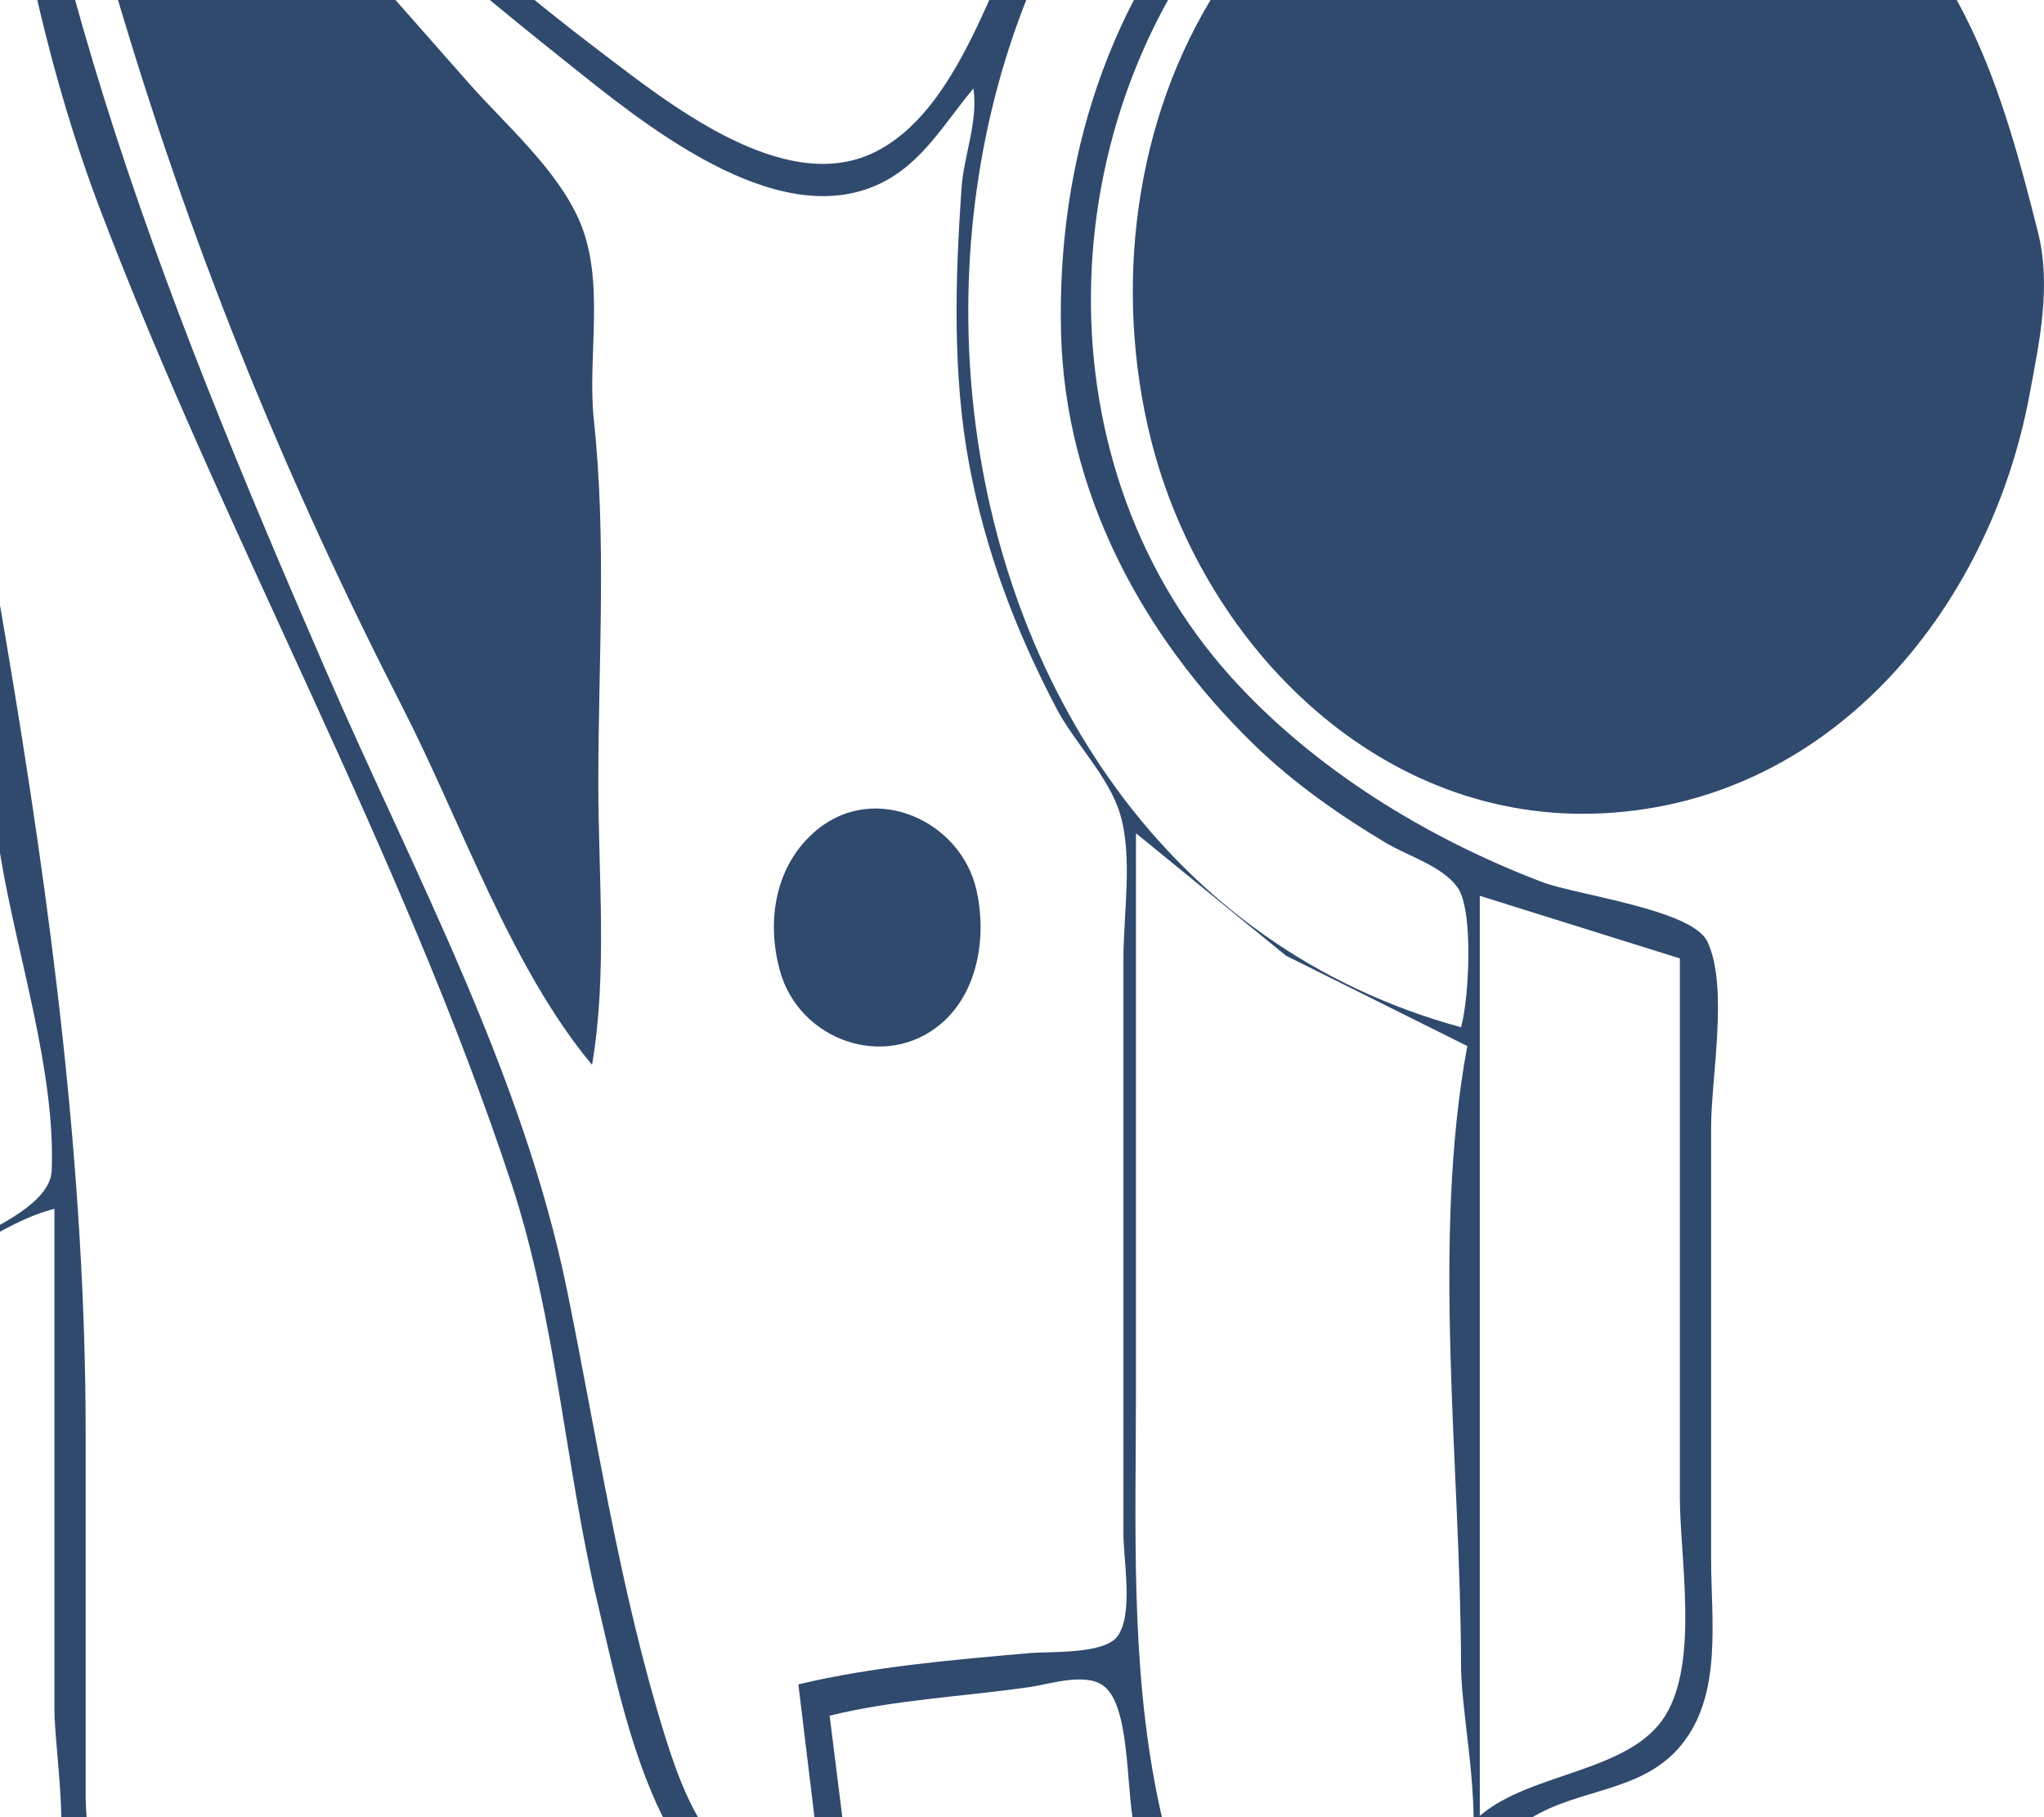 <svg width="81" height="72" viewBox="0 0 81 72" fill="none" xmlns="http://www.w3.org/2000/svg">
<rect width="81" height="72" fill="#1A1E26"/>
<rect x="-530" y="-449" width="980" height="753" rx="4" fill="white"/>
<path d="M80.811 -176.027C79.829 -180.937 78.437 -185.408 74.888 -189.127C68.172 -196.166 56.752 -196.021 50.29 -188.673C45.619 -183.361 44 -175.925 45.375 -169.084C46 -165.975 47.233 -162.92 49.182 -160.404C50.614 -158.556 52.143 -156.963 54.182 -155.776C65.853 -148.982 78.427 -157.628 80.479 -170.075C80.805 -172.049 81.214 -174.013 80.811 -176.027ZM80.763 9.209C79.32 3.455 77.767 -1.785 72.763 -5.542C64.609 -11.662 53.602 -8.8 48.259 -0.462C44.919 4.751 44.124 11.465 45.604 17.392C47.601 25.383 54.415 32.454 63.101 32.239C72.386 32.009 78.813 24.253 80.423 15.657C80.816 13.56 81.297 11.34 80.763 9.209ZM44.273 -211.487L35.106 -208.015L34.633 -215.951L34.115 -219.918C22.296 -195.691 27.311 -168.551 21.261 -143.046C20.05 -137.941 17.407 -133.508 14.985 -128.912C11.375 -122.064 8.039 -115.049 4.668 -108.082C3.112 -104.866 1.017 -101.576 -0.051 -98.163C-3.642 -86.683 -2.798 -73.352 -2.798 -61.463C-2.798 -46.534 -2.589 -31.92 -1.106 -17.076C-0.265 -8.66 0.924 0.276 3.938 8.217C8.89 21.262 15.9 33.659 20.269 46.901C22.033 52.248 22.386 58.05 23.681 63.516C24.969 68.945 26.577 77.845 33.868 75.914L32.877 67.979C35.465 67.341 38.171 67.225 40.804 66.844C41.635 66.723 43.16 66.206 43.841 66.89C44.848 67.9 44.596 71.271 45.017 72.691C46.45 77.522 51.337 79.69 56.164 77.866C57.323 77.428 58.651 76.555 59.186 75.395C59.726 74.224 59.421 72.819 60.651 72.049C62.584 70.838 65.074 71.03 66.622 69.147C68.267 67.145 67.808 64.188 67.808 61.78V44.669C67.808 42.696 68.51 39.093 67.659 37.305C67.053 36.032 62.464 35.463 61.119 34.951C56.555 33.213 52.061 30.469 48.775 26.815C40.923 18.087 41.635 4.031 49.498 -4.429C54.303 -9.6 61.006 -12.448 67.808 -13.852V-107.09L67.808 -135.359C67.808 -139.061 68.81 -144.42 67.73 -147.949C67.415 -148.976 65.699 -148.867 64.835 -149.019C61.981 -149.521 59.241 -150.494 56.66 -151.787C49.893 -155.176 44.986 -161.303 43.645 -168.836C40.724 -185.227 51.932 -197.532 67.808 -199.584V-212.727C67.808 -214.17 68.321 -216.854 67.554 -218.117C66.176 -220.386 61.728 -221.211 59.666 -222.854C58.035 -224.154 58.647 -226.896 57.113 -228.456C55.952 -229.638 54.603 -229.042 53.192 -228.888C50.507 -228.597 46.407 -229.236 44.703 -226.61C43.839 -225.276 44.025 -223.415 44.025 -221.902C44.025 -218.422 44.273 -214.973 44.273 -211.487ZM66.57 -200.824L58.394 -198.841L58.642 -221.654C60.568 -221.044 65.498 -218.947 66.487 -217.138C67.145 -215.934 66.817 -213.584 66.817 -212.231C66.817 -208.418 66.57 -204.625 66.57 -200.824ZM66.817 -138.583L61.119 -141.098L58.667 -142.181L58.394 -149.246L66.57 -147.51L66.817 -138.583ZM66.817 -62.455L58.394 -63.943C59.685 -83.216 58.642 -102.892 58.642 -122.217C58.642 -126.798 59.001 -131.554 58.465 -136.103C58.359 -136.999 57.913 -139.991 59.194 -140.194C60.062 -140.332 61.297 -139.721 62.11 -139.447C63.53 -138.968 65.559 -138.227 66.315 -136.825C66.894 -135.751 66.802 -133.6 66.817 -132.384C66.855 -129.161 66.817 -125.936 66.817 -122.713V-82.293C66.817 -75.76 66.243 -68.954 66.817 -62.455ZM58.394 -18.316L58.642 -38.65L58.394 -62.207L58.642 -62.455L66.57 -60.967C66.57 -51.484 66.817 -41.954 66.817 -32.45C66.817 -29.572 67.899 -23.91 66.459 -21.36C65.614 -19.863 60.048 -18.485 58.394 -18.316ZM66.57 -14.844L58.394 -12.612V-16.58L66.57 -19.556V-14.844ZM58.642 71.947V64.011V46.901V35.494L66.57 37.974V59.3C66.57 61.758 67.328 65.783 66.005 67.956C64.614 70.24 60.657 70.204 58.642 71.947ZM57.898 -202.808C52.575 -202.343 49.647 -197.991 45.264 -195.865C45.264 -203.15 45.275 -210.434 45.264 -217.687C45.26 -219.89 44.453 -224.182 45.781 -226.049C47.107 -227.911 50.533 -227.195 52.448 -227.401C53.429 -227.506 54.419 -227.955 55.417 -227.793C56.243 -227.659 56.73 -227.094 57.065 -226.362C58.552 -223.112 57.936 -219.129 57.899 -215.703C57.855 -211.548 58.57 -206.883 57.898 -202.808ZM57.899 -145.278C39.927 -149.541 33.442 -173.436 41.005 -188.674C44.52 -195.756 50.522 -200.158 57.899 -202.56C59.16 -197.415 53.741 -196.582 50.466 -193.775C46.52 -190.392 43.772 -185.845 42.703 -180.739C41.045 -172.817 42.371 -163.861 47.494 -157.429C49.308 -155.152 51.473 -153.326 53.935 -151.782C55.02 -151.102 57.156 -150.501 57.842 -149.391C58.425 -148.448 58.183 -146.286 57.899 -145.278ZM58.146 -142.055L44.768 -143.79C45.38 -146.365 45.38 -150.143 44.768 -152.717L49.971 -148.608L58.146 -144.534V-142.055ZM45.016 -65.431L45.016 -142.303L54.43 -141.311L57.86 -140.244L57.921 -135.359L57.899 -124.201L57.899 -81.549V-68.902L57.879 -64.349L54.678 -64.368L45.016 -65.431ZM45.016 -9.884L45.016 -63.943L54.678 -63.012L57.841 -62.305L57.902 -59.479L57.898 -52.288V-27.491L57.92 -21.291L57.87 -18.171L53.687 -15.774L45.016 -9.884ZM57.898 40.702C34.514 34.314 31.84 -1.127 51.457 -13.155C53.436 -14.368 55.626 -15.787 57.898 -16.332C57.99 -15.164 58.53 -13.501 57.892 -12.417C57.26 -11.345 55.443 -10.779 54.43 -10.113C52.291 -8.706 50.244 -7.076 48.526 -5.173C43.922 -0.071 41.88 6.355 42.047 13.177C42.201 19.499 45.27 25.219 49.727 29.535C51.27 31.03 53.082 32.301 54.926 33.399C55.802 33.921 57.104 34.295 57.739 35.13C58.415 36.017 58.21 39.608 57.898 40.702ZM45.016 33.015L50.962 37.866L58.146 41.446C56.714 49.169 57.886 58.137 57.898 65.996C57.902 68.373 59.111 73.125 57.749 75.16C56.02 77.743 49.933 77.509 47.774 75.591C46.628 74.573 46.167 72.652 45.871 71.203C44.788 65.902 45.016 60.462 45.016 55.085V33.015ZM44.52 -143.79L31.142 -142.426L21.48 -139.575C26.168 -157.128 25.157 -175.493 27.642 -193.385C28.375 -198.662 29.429 -203.907 30.964 -209.007C31.587 -211.079 32.095 -213.689 33.372 -215.454C34.087 -213.032 34.351 -209.008 33.867 -206.527C37.164 -206.328 41.693 -209.301 44.768 -210.495L44.768 -200.08C44.768 -198.574 45.116 -196.556 44.622 -195.121C43.965 -193.209 42.065 -191.506 41.116 -189.665C38.839 -185.248 37.644 -180.254 37.585 -175.283C37.523 -170.13 38.253 -164.888 40.386 -160.156C41.427 -157.848 43.574 -155.802 44.375 -153.461C45.293 -150.777 44.52 -146.627 44.52 -143.79ZM44.52 -65.43L-1.56 -62.207C-1.56 -73.374 -2.262 -85.551 0.674 -96.427C1.541 -99.642 3.342 -102.634 4.815 -105.602C7.228 -110.468 9.576 -115.371 12.005 -120.233C14.161 -124.549 16.221 -128.934 18.612 -133.127C19.41 -134.527 19.964 -136.786 21.298 -137.751C27.309 -142.101 37.444 -142.302 44.52 -142.302L44.52 -65.43ZM44.371 -63.587C44.974 -62.398 44.52 -60.051 44.52 -58.735V-46.833L44.52 -21.043C44.52 -17.474 45.403 -12.561 44.393 -9.14C43.836 -7.252 41.944 -5.67 41.001 -3.933C39.325 -0.849 37.995 4.437 34.611 6.054C31.005 7.777 26.387 4.015 23.71 1.986C18.298 -2.115 13.388 -6.825 8.598 -11.62C5.501 -14.72 1.884 -18.35 -0.143 -22.283C-1.363 -24.651 -0.861 -27.891 -1.106 -30.466C-1.774 -37.486 -1.807 -44.486 -1.807 -51.544V-58.239C-1.807 -58.952 -2.009 -60.2 -1.376 -60.712C-0.451 -61.461 2.465 -61.171 3.643 -61.225C7.916 -61.419 12.267 -61.595 16.526 -62.001C23.606 -62.675 30.705 -63.931 37.831 -63.943C39.149 -63.943 43.651 -65.007 44.371 -63.587ZM31.638 66.739L32.629 74.923C28.766 74.922 27.394 72.153 26.333 68.723C24.546 62.945 23.674 57.025 22.47 51.117C20.721 42.527 16.39 34.565 12.915 26.568C6.382 11.535 0.392 -3.418 -0.321 -20.051C2.812 -17.631 5.402 -13.409 8.13 -10.461C12.458 -5.784 17.436 -1.537 22.41 2.432C25.401 4.818 30.718 9.245 34.858 7.283C36.544 6.485 37.433 4.864 38.575 3.506C38.769 4.818 38.193 6.145 38.101 7.474C37.854 11.067 37.739 14.82 38.404 18.385C39.042 21.809 40.248 24.981 41.858 28.055C42.589 29.45 43.95 30.768 44.393 32.271C44.893 33.964 44.52 36.217 44.52 37.974V49.629V60.788C44.52 61.811 44.932 64.012 44.266 64.854C43.716 65.549 41.632 65.427 40.804 65.499C37.806 65.762 34.562 66.035 31.638 66.739ZM38.691 35.247C38.058 32.505 34.68 30.992 32.392 32.865C30.721 34.232 30.354 36.469 30.909 38.47C31.673 41.226 35.079 42.436 37.29 40.564C38.775 39.306 39.112 37.069 38.691 35.247ZM36.409 -80.282C36.081 -81.813 33.364 -81.904 32.778 -80.524C32.047 -78.799 32.047 -72.644 32.778 -70.919C33.329 -69.62 35.805 -69.606 36.327 -70.941C36.64 -71.74 36.355 -72.778 36.346 -73.613C36.322 -75.667 36.834 -78.297 36.409 -80.282ZM36.445 -11.587C36.015 -12.994 33.439 -13.108 32.813 -11.799C31.942 -9.98 32.629 -6.432 32.629 -4.429C32.629 -3.699 32.462 -2.698 32.778 -2.018C33.368 -0.749 35.857 -0.994 36.333 -2.224C36.66 -3.069 36.37 -4.051 36.349 -4.925C36.301 -6.912 37.017 -9.713 36.445 -11.587ZM36.097 -161.148C35.282 -161.299 34.206 -161.606 33.451 -161.103C32.534 -160.493 32.526 -157.087 33.274 -156.338C35.243 -154.367 36.097 -157.274 36.097 -158.668V-161.148ZM1.661 -15.091C1.705 -9.753 3.375 -4.296 4.91 0.779C7.814 10.379 11.391 19.122 15.966 28.056C18.262 32.539 20.234 38.327 23.462 42.191C24.076 38.621 23.71 34.658 23.71 31.032C23.71 26.276 24.043 21.376 23.534 16.649C23.26 14.106 24.014 11.134 22.946 8.714C22.039 6.66 20.01 4.922 18.546 3.259C15.606 -0.08 12.663 -3.436 9.598 -6.66C7.148 -9.238 4.749 -13.321 1.661 -15.091ZM23.215 -134.367C21.761 -133.63 20.827 -131.973 19.931 -130.647C17.884 -127.618 16.062 -124.434 14.316 -121.224C9.555 -112.473 3.951 -102.937 1.531 -93.203C0.544 -89.233 0.449 -85.106 0.152 -81.052C-0.147 -76.958 -0.321 -72.76 -0.321 -68.654C-0.321 -67.719 -0.747 -65.339 0.076 -64.693C1.133 -63.863 5.064 -64.756 6.368 -64.934C11.948 -65.699 17.625 -65.715 23.215 -66.422L23.215 -134.367ZM22.967 -60.222C17.748 -58.979 11.486 -59.456 6.12 -59.221C4.971 -59.17 0.888 -59.478 0.181 -58.585C-0.569 -57.636 0.117 -55.604 0.165 -54.519C0.317 -51.03 -0.073 -47.581 -0.073 -44.104C-0.073 -37.95 -1.06 -30.152 1.014 -24.266C3.25 -17.918 9.79 -12.501 15.039 -8.641C17.477 -6.848 20.235 -3.962 23.215 -3.189L23.215 -42.12V-54.023L22.967 -60.222ZM-38.969 131.461C-35.433 130.618 -31.201 131.213 -27.573 131.213H-5.276C-2.313 131.213 1.247 131.751 4.138 131.082C8.764 130.012 7.392 125.206 8.747 122.075C9.265 120.878 10.844 120.789 11.325 119.31C11.82 117.786 11.751 115.555 11.063 114.103C10.648 113.229 9.539 112.398 9.577 111.375C9.656 109.308 11.857 107.519 12.074 105.424C12.341 102.855 9.038 98.53 7.915 96.249C7.502 95.41 7.093 94.053 6.271 93.528C5.01 92.723 2.131 93.273 0.67 93.273H-13.451H-66.964H-82.572C-84.026 93.273 -87.149 92.682 -88.377 93.528C-89.211 94.103 -89.392 95.609 -89.734 96.497C-90.632 98.825 -93.355 103.451 -92.843 105.92C-92.472 107.71 -90.389 109.486 -90.393 111.304C-90.394 112.12 -91.39 112.914 -91.758 113.607C-92.502 115.008 -92.717 117.023 -92.35 118.566C-91.965 120.183 -90.518 120.678 -89.883 122.049C-88.507 125.024 -88.945 128.839 -85.545 130.648C-82.829 132.092 -78.144 131.213 -75.139 131.213H-51.108C-48.296 131.213 -43.313 130.238 -40.74 131.363C-39.657 131.836 -39.96 133.485 -39.96 134.437C-39.96 136.129 -39.622 138.243 -40.066 139.882C-40.394 141.09 -41.677 141.939 -40.872 143.307C-40.12 144.584 -38.374 143.944 -38.166 142.619C-38.011 141.623 -38.772 140.647 -38.842 139.644C-39.023 137.021 -38.421 133.985 -38.969 131.461ZM-19.397 -254.634C-13.483 -254.634 -7.487 -254.527 -1.56 -254.382C0.891 -254.322 3.887 -253.455 6.116 -254.88C10.011 -257.369 8.653 -263.453 8.869 -267.277C8.977 -269.193 11.428 -270.541 11.744 -272.736C11.945 -274.134 11.81 -276.012 10.876 -277.144C10.348 -277.783 9.343 -277.967 8.995 -278.743C7.642 -281.761 8.819 -285.652 5.129 -287.501C3.444 -288.346 0.778 -287.862 -1.064 -287.862H-14.69H-63.743H-78.608C-80.641 -287.862 -83.45 -288.364 -85.297 -287.386C-88.935 -285.459 -88.163 -281.731 -89.763 -278.697C-90.849 -276.637 -92.674 -275.954 -92.407 -273.232C-92.166 -270.779 -89.963 -269.241 -89.771 -267.032C-89.472 -263.602 -90.644 -259.215 -88.647 -256.144C-86.303 -252.542 -78.157 -254.138 -74.396 -254.138C-70.663 -254.138 -65.368 -253.158 -61.798 -254.217C-60.447 -254.617 -61.021 -256.73 -59.28 -257.057C-56.876 -257.509 -54.049 -257.113 -51.604 -257.113H-36.244H-23.609C-21.707 -257.113 -19.741 -256.855 -19.397 -254.634ZM-2.055 103.192L5.377 94.761H5.873C7.763 98.754 11.889 103.609 9.776 107.904C8.993 109.494 8.427 111.908 6.142 111.296C5.064 111.008 4.165 109.694 3.441 108.905C1.666 106.972 -0.071 104.911 -2.055 103.192ZM10.494 -274.967C10.875 -273.119 10.324 -270.4 8.349 -269.662C7.015 -269.163 5.052 -269.512 3.643 -269.512C-0.086 -269.512 -4.055 -269.878 -7.753 -269.441C-14.62 -268.63 -21.894 -269.264 -28.811 -269.264H-68.946C-72.555 -269.264 -76.246 -269.489 -79.847 -269.242C-82.51 -269.059 -86.113 -268.37 -88.723 -269.095C-90.168 -269.496 -90.97 -271.391 -91.168 -272.736C-91.356 -274.015 -91.254 -275.739 -89.978 -276.449C-88.736 -277.139 -86.435 -276.703 -85.049 -276.703H-73.157H-11.965H5.129C6.967 -276.703 10 -277.367 10.494 -274.967ZM10.486 116.831C10.549 117.856 10.353 119.4 9.294 119.87C7.915 120.482 5.626 120.054 4.138 120.054H-8.001H-69.194H-86.04C-88.03 120.054 -91.003 120.558 -91.228 117.823C-91.367 116.138 -91.159 113.82 -89.485 112.907C-88.196 112.204 -85.982 112.615 -84.554 112.615H-72.91H-11.47H1.413C3.352 112.615 5.72 112.248 7.607 112.719C9.466 113.183 10.376 115.048 10.486 116.831ZM7.854 -278.191H-57.302H-77.865L-88.27 -277.943C-88.947 -280.627 -87.018 -285.396 -84.305 -286.347C-82.652 -286.927 -80.584 -286.622 -78.856 -286.622H-68.202H-12.956H0.175C1.963 -286.622 4.164 -286.917 5.578 -285.574C7.633 -283.622 7.26 -280.69 7.854 -278.191ZM3.643 -255.378L3.395 -268.024H7.607C7.936 -263.846 8.984 -256.621 3.643 -255.378ZM-88.765 121.542L-88.517 121.294L-74.644 121.542H-48.383H-12.46L7.359 121.294C8.009 123.66 7.112 128.385 4.612 129.475C3.157 130.109 0.99 129.723 -0.569 129.725H-11.717H-68.946C-72.652 129.725 -76.391 129.581 -80.094 129.744C-81.999 129.828 -84.195 130.183 -85.781 128.884C-87.815 127.217 -88.293 123.979 -88.765 121.542ZM4.882 94.761L-2.303 102.448H-2.798L-9.735 94.761L0.175 94.513L4.882 94.761ZM4.882 111.375H-10.231C-8.695 108.492 -4.96 105.065 -2.303 103.192L4.882 111.375ZM-84.801 -243.723V-235.044H-61.761L-14.69 -235.044H-1.56L3.246 -235.13L3.643 -237.028L3.494 -243.358L-1.56 -243.723H-17.663L-84.801 -243.723ZM3.395 -217.19C-4.163 -218.615 -11.837 -219.403 -19.397 -220.814C-21.159 -221.143 -22.433 -222.724 -24.104 -222.964C-28.32 -223.568 -33.202 -222.893 -37.482 -222.893C-43.825 -222.893 -50.493 -223.496 -56.806 -222.867C-58.604 -222.688 -59.98 -221.216 -61.761 -220.827C-68.972 -219.25 -77.191 -217.263 -84.553 -216.942L-84.553 -165.611C-84.553 -157.214 -85.305 -148.427 -84.528 -140.07C-84.261 -137.202 -83.126 -134.272 -82.576 -131.433C-80.627 -121.364 -77.944 -111.364 -76.308 -101.243C-75.35 -95.317 -75.639 -89.025 -75.377 -83.036C-74.929 -72.789 -74.594 -62.563 -74.644 -52.287C-74.713 -37.945 -74.562 -23.168 -75.924 -8.892C-77.68 9.502 -82.923 27.53 -84.759 45.91C-85.753 55.865 -84.801 66.402 -84.801 76.411C-77.013 77.418 -69.348 79.33 -61.513 80.089C-54.708 80.748 -47.543 80.131 -40.703 80.131C-33.269 80.131 -25.547 80.716 -18.158 79.924C-12.913 79.362 -7.726 78.586 -2.551 77.552C-1.106 77.263 1.908 77.265 2.992 76.199C3.86 75.345 3.395 72.357 3.395 71.204V56.822C3.395 35.927 -2.119 14.973 -5.171 -5.668C-5.928 -10.784 -5.803 -15.893 -6.029 -21.042C-6.542 -32.776 -6.743 -44.487 -6.762 -56.254C-6.78 -67.308 -6.797 -78.433 -6.041 -89.483C-5.76 -93.586 -6.079 -97.805 -5.45 -101.882C-3.926 -111.761 -0.819 -121.656 1.471 -131.39C2.063 -133.905 3.042 -136.517 3.35 -139.078C4.187 -146.059 3.395 -153.616 3.395 -160.651C3.395 -179.425 2.506 -198.443 3.395 -217.19ZM2.9 -255.377L0.175 -255.625V-255.873H2.652V-267.776H-8.249L0.175 -268.272L2.822 -267.697L2.9 -264.056V-255.377ZM-84.306 -235.539V-243.227L3.148 -243.227C3.148 -241.581 3.925 -237.241 2.893 -235.937C2.136 -234.98 -1.182 -235.539 -2.303 -235.539H-18.158L-84.306 -235.539ZM2.738 -283.394C1.813 -286.255 -6.895 -285.845 -5.629 -281.415C-4.73 -278.268 4.287 -278.604 2.738 -283.394ZM2.421 -273.714C2.001 -275.266 -0.225 -274.532 0.329 -272.998C0.848 -271.559 2.8 -272.316 2.421 -273.714ZM2.468 124.777C1.91 123.407 0.413 123.527 -0.816 123.526C-3.301 123.526 -7.087 123.8 -5.587 127.483C-4.998 128.931 -3.337 128.734 -2.055 128.734C0.453 128.734 3.937 128.385 2.468 124.777ZM2.297 -282.899C3.259 -279.443 -4.562 -279.432 -5.167 -281.668C-6.123 -285.199 1.664 -285.171 2.297 -282.899ZM2.219 116.143C1.566 114.683 -0.193 115.995 0.328 117.289C0.931 118.789 2.831 117.511 2.219 116.143ZM2.277 125.758C2.858 129.179 -4.764 129.259 -5.219 126.745C-5.861 123.196 1.855 123.268 2.277 125.758ZM2.157 -140.319H1.909L-13.747 -191.153L-19.61 -210.247L-22.618 -220.414C-17.202 -218.294 -10.542 -217.971 -4.78 -217.158C-3.356 -216.957 0.994 -216.958 1.902 -215.801C2.71 -214.772 2.157 -211.762 2.157 -210.495V-196.113V-140.319ZM2.049 46.38C1.997 47.7 -0.307 48.671 -1.312 49.225C-5.083 51.304 -9.003 52.78 -13.204 53.702C-22.489 55.74 -32.483 54.837 -41.942 54.837C-49.788 54.837 -58.263 55.679 -65.973 53.987C-70.655 52.96 -75.318 51.554 -79.599 49.354C-80.942 48.664 -83.492 47.956 -83.526 46.157C-83.597 42.355 -82.29 38.246 -81.689 34.503C-80.191 25.165 -78.566 15.838 -77.189 6.482C-76.701 3.169 -76.094 -0.12 -75.635 -3.437C-75.495 -4.449 -75.486 -6.7 -74.708 -7.42C-73.897 -8.171 -71.977 -8.306 -70.928 -8.539C-67.741 -9.248 -64.506 -10.031 -61.266 -10.419C-55.038 -11.165 -48.706 -10.876 -42.437 -10.876C-35.677 -10.876 -28.858 -11.123 -22.122 -10.651C-18.218 -10.377 -14.523 -9.457 -10.726 -8.559C-9.602 -8.293 -7.549 -8.291 -6.803 -7.278C-6.078 -6.294 -6.143 -4.367 -5.923 -3.189C-5.263 0.339 -4.764 3.927 -4.217 7.474C-2.851 16.322 -1.445 25.177 0.035 34.007C0.683 37.876 2.204 42.465 2.049 46.38ZM-83.562 75.418C-84.797 68.763 -83.81 61.11 -83.81 54.341C-83.81 52.357 -83.434 50.07 -83.81 48.141C-81.452 47.984 -78.128 50.622 -75.882 51.514C-70.746 53.554 -65.514 54.768 -60.027 55.29C-52.084 56.047 -43.73 55.333 -35.748 55.333C-28.945 55.333 -21.634 56.054 -14.938 54.672C-11.199 53.9 -7.486 52.825 -4.037 51.171C-2.015 50.201 0.015 48.45 2.157 47.894V67.731C2.157 69.379 2.927 73.672 1.902 74.99C1.035 76.105 -2.227 76.098 -3.542 76.361C-8.989 77.451 -14.582 78.509 -20.14 78.646C-32.793 78.957 -45.89 79.735 -58.541 78.868C-66.916 78.294 -75.222 75.777 -83.562 75.418ZM1.166 -140.566C-5.996 -143.191 -12.059 -148.4 -19.645 -150.227C-25.175 -151.559 -31.573 -150.733 -37.235 -150.733C-45.737 -150.733 -55.534 -152.091 -63.743 -149.633C-70.672 -147.557 -76.288 -143.067 -82.819 -140.318C-81.947 -146.769 -78.717 -153.724 -76.644 -159.908C-72.4 -172.573 -68.669 -185.412 -64.486 -198.096C-62.665 -203.618 -60.873 -209.15 -59.176 -214.71C-58.479 -216.994 -57.403 -219.287 -57.054 -221.654H-42.437C-42.499 -220.225 -43.877 -217.723 -43.227 -216.456C-41.501 -213.092 -36.408 -212.619 -35.178 -216.704C-34.795 -217.974 -35.852 -220.18 -36.244 -221.406L-26.829 -221.654L-23.573 -221.079L-21.254 -213.966L-16.071 -197.104L-3.858 -157.429L1.166 -140.566ZM-1.064 -141.062C-5.462 -141.501 -9.739 -143.315 -14.194 -143.748C-20.768 -144.387 -27.418 -143.88 -34.014 -144.042C-44.37 -144.295 -55.157 -145.26 -65.477 -144.244C-70.649 -143.735 -75.558 -141.969 -80.59 -140.814V-141.062C-74.136 -145.016 -66.833 -148.934 -59.284 -150.157C-51.993 -151.338 -43.636 -150.237 -36.244 -150.237C-31.583 -150.237 -26.488 -150.821 -21.875 -150.163C-17.326 -149.514 -13.105 -147.259 -8.992 -145.354C-6.397 -144.153 -3.27 -142.892 -1.064 -141.062ZM-10.478 110.383L-10.478 95.257L-4.78 100.712L-3.274 102.944L-5.028 105.175L-10.478 110.383ZM-3.647 25.328C-4.666 17.555 -6.132 9.887 -8.032 2.266C-8.505 0.372 -8.691 -4.112 -10.131 -5.456C-10.949 -6.22 -12.884 -6.296 -13.947 -6.512C-17.134 -7.159 -20.337 -7.899 -23.609 -7.9H-57.302C-60.715 -7.9 -64.104 -7.372 -67.459 -6.766C-68.487 -6.58 -70.456 -6.603 -71.192 -5.771C-71.891 -4.98 -71.962 -3.438 -72.167 -2.445C-72.682 0.042 -73.302 2.518 -73.871 4.994C-75.885 13.762 -77.617 22.515 -77.617 31.527C-77.617 33.826 -77.965 36.438 -77.58 38.704C-77.293 40.391 -73.429 39.462 -72.166 39.462H-54.824H-16.424C-13.289 39.462 -10.145 39.393 -7.01 39.462C-6.166 39.482 -4.433 40.03 -3.796 39.269C-3.155 38.503 -3.542 36.435 -3.542 35.491C-3.542 32.159 -3.213 28.629 -3.647 25.324M-6.762 -9.144L-22.122 -12.11L-43.676 -12.12L-59.036 -12.077L-74.891 -9.144L-74.386 -18.567L-73.9 -36.669L-73.662 -73.369L-75.139 -101.142L-61.266 -103.103L-43.18 -103.126L-20.636 -103.116L-6.762 -101.142L-7.997 -69.153L-7.509 -32.701L-6.762 -9.144ZM-8.992 -267.78H-10.231V-268.028L-8.992 -267.78ZM-10.726 -266.292H-70.928V-267.78L-10.726 -268.028V-266.292ZM-10.877 -265.222C-10.095 -263.562 -12.221 -263.565 -13.204 -263.565H-22.866H-59.284H-67.955C-68.74 -263.565 -70.316 -263.266 -70.743 -264.139C-71.494 -265.676 -69.688 -265.794 -68.698 -265.796H-60.027H-23.857H-14.194C-13.349 -265.796 -11.324 -266.171 -10.877 -265.222ZM-70.928 -263.069H-10.726L-11.123 -261.092L-14.194 -260.837H-21.875H-58.293H-67.212L-70.53 -261.092L-70.928 -263.069ZM-10.726 -255.878H-18.406C-19.75 -259.276 -24.127 -258.605 -27.077 -258.605H-52.842C-55.949 -258.605 -61.263 -259.749 -62.009 -255.63L-70.68 -255.382C-70.955 -256.315 -71.436 -259.391 -70.528 -260.09C-69.787 -260.66 -68.094 -260.341 -67.212 -260.341H-58.788H-22.37H-13.947C-13.166 -260.341 -11.534 -260.643 -10.981 -259.943C-10.312 -259.098 -10.726 -256.911 -10.726 -255.878ZM-11.469 99.716C-14.837 100.713 -19.353 99.965 -22.866 99.965C-22.902 96.896 -27.014 97.981 -29.307 97.981H-50.613C-52.998 97.981 -58.007 96.781 -58.045 99.965H-70.184L-69.93 94.907L-66.221 94.509H-55.815H-11.717L-11.469 99.716ZM-11.469 107.9H-25.591H-54.081L-69.937 108.148L-70.184 100.46H-58.045C-57.84 103.147 -53.588 102.196 -51.604 102.196H-30.298C-28.219 102.196 -23.078 103.254 -22.866 100.46H-14.69L-11.724 100.858L-11.469 107.9ZM-11.469 111.123L-17.911 111.371H-30.05H-70.184V108.644H-25.343H-15.433L-11.867 108.898L-11.469 111.123ZM-19.502 -80.808C-19.92 -83.953 -20.891 -86.851 -23.857 -88.487C-26.305 -89.837 -29.09 -89.487 -31.784 -89.487L-46.649 -89.487C-50.43 -89.487 -55.529 -90.418 -58.788 -88.089C-63.157 -84.968 -62.504 -79.314 -62.504 -74.609C-62.504 -72.662 -62.706 -70.587 -62.43 -68.657C-60.892 -57.883 -48.684 -60.474 -40.703 -60.474C-35.977 -60.474 -28.684 -59.107 -24.352 -61.159C-17.946 -64.194 -18.717 -74.897 -19.502 -80.808ZM-19.963 -80.808C-19.29 -75.17 -18.404 -64.85 -24.352 -61.843C-28.773 -59.607 -36.095 -60.97 -40.951 -60.97C-47.436 -60.97 -60.489 -58.445 -61.716 -67.666C-62.465 -73.294 -63.778 -84.161 -58.251 -87.694C-55.045 -89.742 -50.517 -88.991 -46.897 -88.991H-33.518C-26.949 -88.991 -20.914 -88.762 -19.963 -80.808ZM-23.609 101.7H-57.302L-57.55 98.725L-46.649 98.477H-23.609V101.7ZM-25.846 -274.291C-26.771 -275.426 -28.421 -273.698 -27.423 -272.604C-26.402 -271.485 -25.058 -273.325 -25.846 -274.291ZM-25.778 116.14C-26.4 114.702 -28.398 115.975 -27.753 117.286C-27.027 118.76 -25.188 117.507 -25.778 116.14ZM-34.262 -29.23C-36.862 -27.962 -39.122 -24.199 -41.021 -22.038C-41.929 -21.006 -42.9 -20.204 -43.18 -18.815L-37.481 -25.157L-34.262 -29.23ZM-41.199 -221.161H-37.235C-36.944 -219.893 -35.915 -217.926 -36.651 -216.701C-37.968 -214.507 -41.247 -214.397 -41.997 -217.197C-42.31 -218.365 -41.46 -220.019 -41.199 -221.161ZM-53.577 -273.483C-53.665 -274.907 -55.742 -274.964 -55.742 -273.483C-55.742 -271.9 -53.477 -271.847 -53.577 -273.483ZM-53.773 116.139C-54.405 114.671 -56.411 115.925 -55.726 117.286C-54.986 118.754 -53.189 117.496 -53.773 116.139ZM-57.55 -220.665L-60.777 -210.994L-66.653 -192.644L-83.067 -141.314H-83.315L-83.315 -194.628V-209.259C-83.315 -210.876 -83.901 -213.898 -83.165 -215.35C-82.579 -216.507 -78.57 -216.551 -77.369 -216.76C-72.253 -217.649 -67.149 -218.714 -62.009 -219.458C-60.614 -219.66 -58.847 -221.02 -57.55 -220.665ZM-71.175 110.875C-73.581 109.752 -75.276 107.025 -77.121 105.172C-77.682 104.609 -78.786 103.819 -78.808 102.941C-78.831 102.031 -77.642 101.18 -77.069 100.597C-75.4 98.898 -73.47 95.743 -71.175 95.005V110.875ZM-71.423 -255.63L-83.562 -255.382C-84.558 -258.752 -83.81 -263.272 -83.81 -266.788H-83.562V-255.878C-80.147 -255.878 -74.558 -256.946 -71.423 -255.63ZM-72.166 95.005C-74.452 97.293 -76.9 101.069 -79.846 102.444L-86.783 94.757L-76.13 94.509L-72.166 95.005ZM-72.166 111.371H-87.031C-85.967 109.087 -81.561 104.127 -79.103 103.436L-72.166 111.371ZM-75.797 -283.154C-76.737 -286.234 -85.625 -285.959 -84.246 -281.42C-83.301 -278.308 -74.449 -278.734 -75.797 -283.154ZM-76.066 125.011C-77.205 122.071 -85.946 122.667 -84.342 127.237C-83.323 130.14 -74.268 129.654 -76.066 125.011ZM-76.363 -281.672C-76.789 -279.529 -84.432 -279.3 -83.754 -282.896C-83.321 -285.188 -75.658 -285.218 -76.363 -281.672ZM-76.505 125.272C-75.245 129.176 -83.13 129.288 -83.855 126.979C-85.031 123.237 -77.138 123.312 -76.505 125.272ZM-115.274 -219.921H-115.521L-116.512 -208.019C-118.638 -209.23 -123.884 -209.971 -125.176 -212.054C-125.84 -213.124 -125.244 -214.795 -125.193 -215.954C-125.065 -218.882 -124.301 -223.99 -125.779 -226.593C-127.32 -229.31 -131.751 -228.552 -134.35 -228.923C-135.649 -229.108 -136.826 -229.518 -137.991 -228.631C-139.56 -227.435 -139.902 -224.732 -140.048 -222.897L-146.737 -219.511L-148.817 -217.857L-148.967 -212.482V-199.588C-133.786 -197.657 -122.063 -186.045 -124.549 -170.079C-125.775 -162.203 -130.189 -155.695 -137.323 -152.004C-140.117 -150.558 -142.942 -149.718 -145.994 -149.031C-146.851 -148.837 -148.575 -148.974 -148.888 -147.952C-149.969 -144.424 -148.967 -139.064 -148.967 -135.362V-107.093V-13.855C-141.852 -12.386 -135.121 -9.431 -130.18 -3.936C-122.824 4.246 -122.03 17.995 -129.523 26.387C-133.047 30.334 -137.389 33.022 -142.278 34.945C-143.618 35.472 -148.203 36.035 -148.817 37.305C-149.83 39.398 -148.827 43.407 -148.729 45.658C-148.441 52.228 -149.555 58.98 -148.925 65.496C-148.692 67.898 -147.83 69.724 -145.498 70.699C-144.197 71.243 -142.433 71.356 -141.365 72.352C-139.752 73.857 -140.488 76.18 -138.066 77.509C-135.365 78.99 -129.572 78.759 -127.571 76.146C-125.701 73.703 -125.245 69.471 -125.183 66.488L-114.035 67.976L-115.026 75.663C-107.809 79.709 -105.482 66.546 -104.459 62.025C-103.319 56.979 -103.014 51.541 -101.291 46.65C-95.673 30.701 -86.019 15.959 -82.571 -0.713C-78.347 -21.134 -78.328 -41.499 -78.36 -62.21C-78.378 -73.788 -77.479 -86.722 -80.945 -97.918C-81.93 -101.098 -83.855 -104.097 -85.291 -107.093C-88.31 -113.396 -91.278 -119.757 -94.537 -125.939C-97.832 -132.19 -101.237 -138.074 -102.781 -145.033C-108.22 -169.545 -102.793 -197.113 -115.274 -219.921ZM-125.679 -65.682L-125.431 -74.361V-90.479V-142.306C-119.722 -142.306 -114.086 -141.79 -108.585 -140.179C-106.504 -139.57 -103.933 -138.997 -102.211 -137.603C-101.064 -136.673 -100.515 -134.669 -99.85 -133.379C-98.268 -130.312 -96.599 -127.291 -95.057 -124.204C-92.42 -118.921 -89.849 -113.612 -87.212 -108.333C-85.457 -104.819 -83.228 -101.176 -82.048 -97.422C-80.91 -93.8 -80.656 -90.006 -80.3 -86.264C-79.749 -80.468 -79.737 -74.724 -79.595 -68.905C-79.559 -67.436 -78.604 -63.844 -79.606 -62.608C-80.145 -61.943 -81.596 -62.429 -82.324 -62.456C-84.966 -62.552 -87.611 -62.828 -90.252 -62.944C-98.314 -63.298 -106.256 -64.379 -114.283 -65.144C-117.891 -65.488 -122.215 -64.657 -125.679 -65.682ZM-125.679 -63.946C-122.719 -64.651 -119.268 -63.926 -116.265 -63.72C-108.285 -63.173 -100.236 -61.766 -92.234 -61.714C-89.153 -61.694 -85.881 -61.509 -82.819 -61.148C-82.025 -61.054 -80.416 -61.229 -79.782 -60.715C-79.069 -60.137 -79.351 -58.551 -79.351 -57.747V-49.812C-79.351 -44.077 -79.587 -38.413 -79.837 -32.701C-79.965 -29.771 -79.558 -25.801 -80.544 -23.03C-81.393 -20.646 -83.544 -18.475 -85.155 -16.583C-91.289 -9.376 -98.448 -2.596 -106.107 2.969C-108.754 4.893 -113.271 7.976 -116.509 5.608C-119.4 3.494 -120.723 -1.371 -122.401 -4.432C-123.249 -5.979 -125.02 -7.472 -125.51 -9.147C-125.874 -10.395 -125.431 -12.059 -125.431 -13.359V-23.526V-50.555C-125.431 -54.793 -124.697 -59.82 -125.679 -63.946ZM-89.013 111.371L-91.59 105.668L-90.578 102.196L-87.774 94.757C-85.68 96.234 -84.126 98.407 -82.324 100.212C-81.691 100.846 -80.435 101.733 -80.322 102.692C-80.211 103.637 -81.435 104.538 -82.002 105.149C-83.805 107.093 -86.3 110.952 -89.013 111.371ZM-104.373 -134.37V-66.426L-80.837 -64.442C-80.837 -74.111 -80.424 -84.507 -82.793 -93.951C-84.939 -102.502 -89.975 -111.041 -94.139 -118.748C-96.177 -122.52 -98.183 -126.314 -100.532 -129.907C-101.573 -131.499 -102.665 -133.438 -104.373 -134.37ZM-113.787 74.919C-113.567 73.18 -112.109 68.554 -113.054 67.063C-113.612 66.183 -115.593 66.312 -116.512 66.202C-119.571 65.834 -122.623 65.387 -125.679 65L-125.679 43.179C-125.679 39.821 -126.307 35.756 -125.584 32.474C-125.025 29.934 -122.351 27.348 -121.332 24.829C-118.671 18.254 -118.21 10.351 -119.981 3.503C-117.965 4.647 -117.434 7.171 -114.778 7.637C-110.6 8.37 -106.39 4.653 -103.382 2.264C-98.376 -1.713 -93.388 -5.928 -89.051 -10.641C-86.609 -13.296 -83.897 -18.007 -80.837 -19.807C-81.185 -2.937 -87.916 12.363 -94.431 27.556C-97.882 35.604 -102.106 43.438 -103.726 52.106C-104.843 58.082 -105.736 64.232 -107.855 69.96C-108.912 72.818 -110.473 75.311 -113.787 74.919ZM-104.373 -59.978V-3.192C-101.122 -3.84 -97.736 -7.363 -95.206 -9.392C-90.412 -13.237 -84.595 -17.883 -82.264 -23.774C-79.91 -29.726 -81.085 -37.824 -81.085 -44.108C-81.085 -47.5 -81.326 -50.892 -81.206 -54.271C-81.166 -55.376 -80.61 -57.667 -81.34 -58.589C-82.037 -59.47 -86.144 -59.203 -87.279 -59.231C-92.982 -59.373 -98.659 -59.978 -104.373 -59.978ZM-81.835 -274.149C-82.674 -275.405 -84.243 -273.961 -83.555 -272.778C-82.72 -271.344 -81.015 -272.92 -81.835 -274.149ZM-81.84 116.12C-82.664 114.625 -84.511 116.183 -83.693 117.492C-82.879 118.795 -81.171 117.333 -81.84 116.12ZM-82.819 -15.095C-84.749 -13.966 -86.259 -11.522 -87.78 -9.888C-91.576 -5.811 -95.321 -1.679 -98.993 2.511C-100.647 4.398 -103.496 6.76 -104.247 9.206C-105.26 12.505 -104.621 16.702 -104.621 20.117V41.939C-103.277 40.783 -102.617 38.794 -101.829 37.227C-100.49 34.566 -99.081 31.913 -97.664 29.292C-92.589 19.9 -88.664 10.295 -85.757 0.031C-84.371 -4.865 -82.819 -9.983 -82.819 -15.095ZM-88.517 -267.78C-87.568 -267.78 -85.214 -268.208 -84.56 -267.383C-84.08 -266.775 -84.306 -265.526 -84.306 -264.805V-258.357C-84.306 -257.649 -84.075 -256.372 -84.56 -255.783C-85.223 -254.98 -86.696 -255.907 -87.226 -256.429C-88.798 -257.979 -88.517 -260.56 -88.517 -262.573V-267.78ZM-102.639 -139.33C-108.059 -141.556 -113.428 -142.784 -119.238 -143.475C-121.347 -143.726 -123.636 -143.395 -125.679 -143.793C-124.949 -146.863 -126.369 -150.549 -125.466 -153.464C-124.794 -155.637 -122.693 -157.55 -121.722 -159.664C-119.224 -165.104 -118.357 -171.064 -118.764 -177.022C-119.052 -181.227 -120.008 -185.692 -122.04 -189.421C-123.08 -191.328 -125.027 -193.109 -125.746 -195.124C-126.262 -196.569 -125.927 -198.565 -125.927 -200.084V-210.25L-115.026 -206.531L-114.778 -215.458L-112.584 -210.746L-109.266 -196.612L-106.065 -161.152L-104.469 -147.513L-102.639 -139.33ZM-114.042 -80.882C-114.785 -81.866 -116.874 -81.659 -117.354 -80.527C-118.164 -78.616 -117.503 -75.189 -117.503 -73.121C-117.503 -72.388 -117.72 -71.192 -117.249 -70.568C-116.506 -69.584 -114.416 -69.791 -113.937 -70.922C-113.127 -72.833 -113.787 -76.26 -113.787 -78.329C-113.787 -79.061 -113.571 -80.257 -114.042 -80.882ZM-114.042 -12.013C-114.706 -12.993 -116.855 -12.928 -117.354 -11.815C-118.209 -9.906 -117.503 -6.271 -117.503 -4.184C-117.503 -3.473 -117.676 -2.433 -117.249 -1.812C-116.618 -0.894 -114.408 -0.963 -113.937 -2.009C-113.079 -3.913 -113.787 -7.557 -113.787 -9.64C-113.787 -10.355 -113.617 -11.387 -114.042 -12.013ZM-114.035 -161.152C-114.85 -161.303 -115.927 -161.61 -116.682 -161.107C-117.577 -160.511 -117.599 -157.145 -116.964 -156.341C-115.204 -154.117 -114.035 -157.39 -114.035 -158.672V-161.152ZM-139.057 -145.281C-139.057 -146.425 -139.48 -148.616 -138.803 -149.587C-137.956 -150.799 -135.359 -151.573 -134.102 -152.397C-131.546 -154.073 -129.146 -156.348 -127.473 -158.92C-121.548 -168.027 -121.394 -181.738 -128.284 -190.412C-131.256 -194.154 -135.138 -196.453 -139.305 -198.595L-139.057 -202.563C-131.404 -200.389 -125.091 -195.25 -121.792 -187.932C-114.916 -172.675 -121.151 -149.429 -139.057 -145.281ZM-139.057 40.699C-139.057 39.21 -139.545 36.698 -138.908 35.34C-138.455 34.376 -136.711 33.809 -135.836 33.294C-133.959 32.189 -132.192 30.81 -130.634 29.289C-126.346 25.102 -123.231 19.566 -123.202 13.422C-123.168 6.353 -124.834 0.257 -129.578 -5.154C-131.23 -7.038 -133.225 -8.656 -135.341 -9.989C-136.343 -10.621 -138.154 -11.195 -138.803 -12.216C-139.436 -13.214 -139.057 -15.19 -139.057 -16.335C-136.502 -15.727 -134.041 -14.138 -131.873 -12.698C-113.064 -0.201 -115.836 34.471 -139.057 40.699ZM-126.074 -174.294C-126.272 -179.783 -128.207 -185.433 -132.162 -189.378C-139.655 -196.851 -151.92 -195.552 -157.942 -186.941C-161.176 -182.318 -162.082 -177.097 -161.84 -171.566C-161.724 -168.927 -160.89 -166.263 -159.791 -163.879C-158.784 -161.696 -157.326 -159.61 -155.547 -157.991C-153.905 -156.496 -152.025 -155.246 -149.958 -154.412C-137.132 -149.236 -125.627 -161.91 -126.074 -174.294ZM-139.057 -142.057V-144.785C-133.742 -146.016 -130.424 -149.724 -126.175 -152.72L-126.171 -146.273L-126.191 -143.943L-129.395 -143.402L-139.057 -142.057ZM-125.927 -65.681L-139.057 -63.946V-140.818L-126.174 -142.305V-91.223V-74.856L-125.927 -65.681ZM-126.422 -9.64C-128.719 -12.275 -131.802 -14.17 -134.845 -15.819C-135.869 -16.374 -138.397 -17.093 -138.908 -18.168C-140.015 -20.499 -139.057 -25.403 -139.057 -27.989V-52.043V-59.482C-139.057 -60.257 -139.316 -61.658 -138.802 -62.308C-138.301 -62.943 -136.59 -62.917 -135.836 -63.049C-132.912 -63.563 -128.847 -64.44 -125.927 -63.946L-126.174 -50.555V-24.022L-126.174 -14.103L-126.422 -9.64ZM-126.281 8.711C-126.736 5.529 -127.679 2.54 -129.352 -0.217C-135.015 -9.548 -147.58 -11.864 -155.652 -4.162C-160.621 0.579 -162.732 8.19 -161.775 14.91C-161.36 17.824 -160.406 20.829 -158.861 23.341C-157.554 25.464 -155.912 27.314 -153.922 28.821C-152.372 29.996 -150.582 30.948 -148.719 31.514C-135.064 35.67 -124.477 21.322 -126.281 8.711ZM-139.057 41.195C-133.707 39.923 -130.437 36.017 -126.175 33.012C-126.175 43.344 -126.125 53.677 -126.175 64.009C-126.19 67.161 -126.304 73.562 -128.994 75.731C-131.027 77.37 -138.143 77.952 -138.979 74.67C-139.783 71.512 -139.057 67.272 -139.057 64.009L-139.057 41.195ZM-126.422 -195.868C-130.23 -198.251 -134.132 -202.844 -139.057 -202.811V-217.441C-139.057 -220.2 -139.333 -223.512 -138.262 -226.119C-137.978 -226.812 -137.559 -227.523 -136.802 -227.749C-135.749 -228.061 -134.642 -227.582 -133.607 -227.435C-131.477 -227.131 -128.286 -228.004 -126.854 -225.859C-125.599 -223.979 -126.422 -219.645 -126.422 -217.441V-195.868ZM-139.553 -198.843L-147.728 -200.827V-212.73C-147.728 -213.975 -148.164 -216.261 -147.474 -217.345C-146.266 -219.241 -141.774 -220.809 -139.801 -221.905L-139.553 -214.218V-198.843ZM-147.728 -138.586V-147.513L-139.553 -149.249C-139.553 -147.543 -138.816 -143.597 -139.807 -142.184C-140.29 -141.496 -141.531 -141.315 -142.278 -141.065C-144.222 -140.416 -145.865 -139.36 -147.728 -138.586ZM-147.728 -62.458V-121.724V-132.138C-147.728 -133.454 -148.082 -135.398 -147.474 -136.601C-146.272 -138.978 -142.014 -140.214 -139.553 -140.322V-81.552V-68.905L-139.807 -64.092L-142.03 -63.417L-147.728 -62.458ZM-139.553 -18.319C-141.242 -18.572 -146.465 -19.811 -147.474 -21.208C-148.004 -21.942 -147.728 -23.413 -147.728 -24.27V-31.709V-60.97L-139.801 -62.458C-138.581 -58.329 -139.553 -52.635 -139.553 -48.323V-18.319ZM-139.801 -12.367L-147.474 -15.235L-147.728 -19.558C-143.574 -18.936 -138.311 -17.412 -139.801 -12.367ZM-139.553 71.944C-141.589 70.799 -145.725 69.92 -147.052 67.966C-148.496 65.839 -147.728 61.739 -147.728 59.297L-147.728 37.971L-139.801 35.492C-138.785 38.931 -139.553 43.559 -139.553 47.147L-139.553 71.944Z" fill="#304A6E"/>
</svg>
